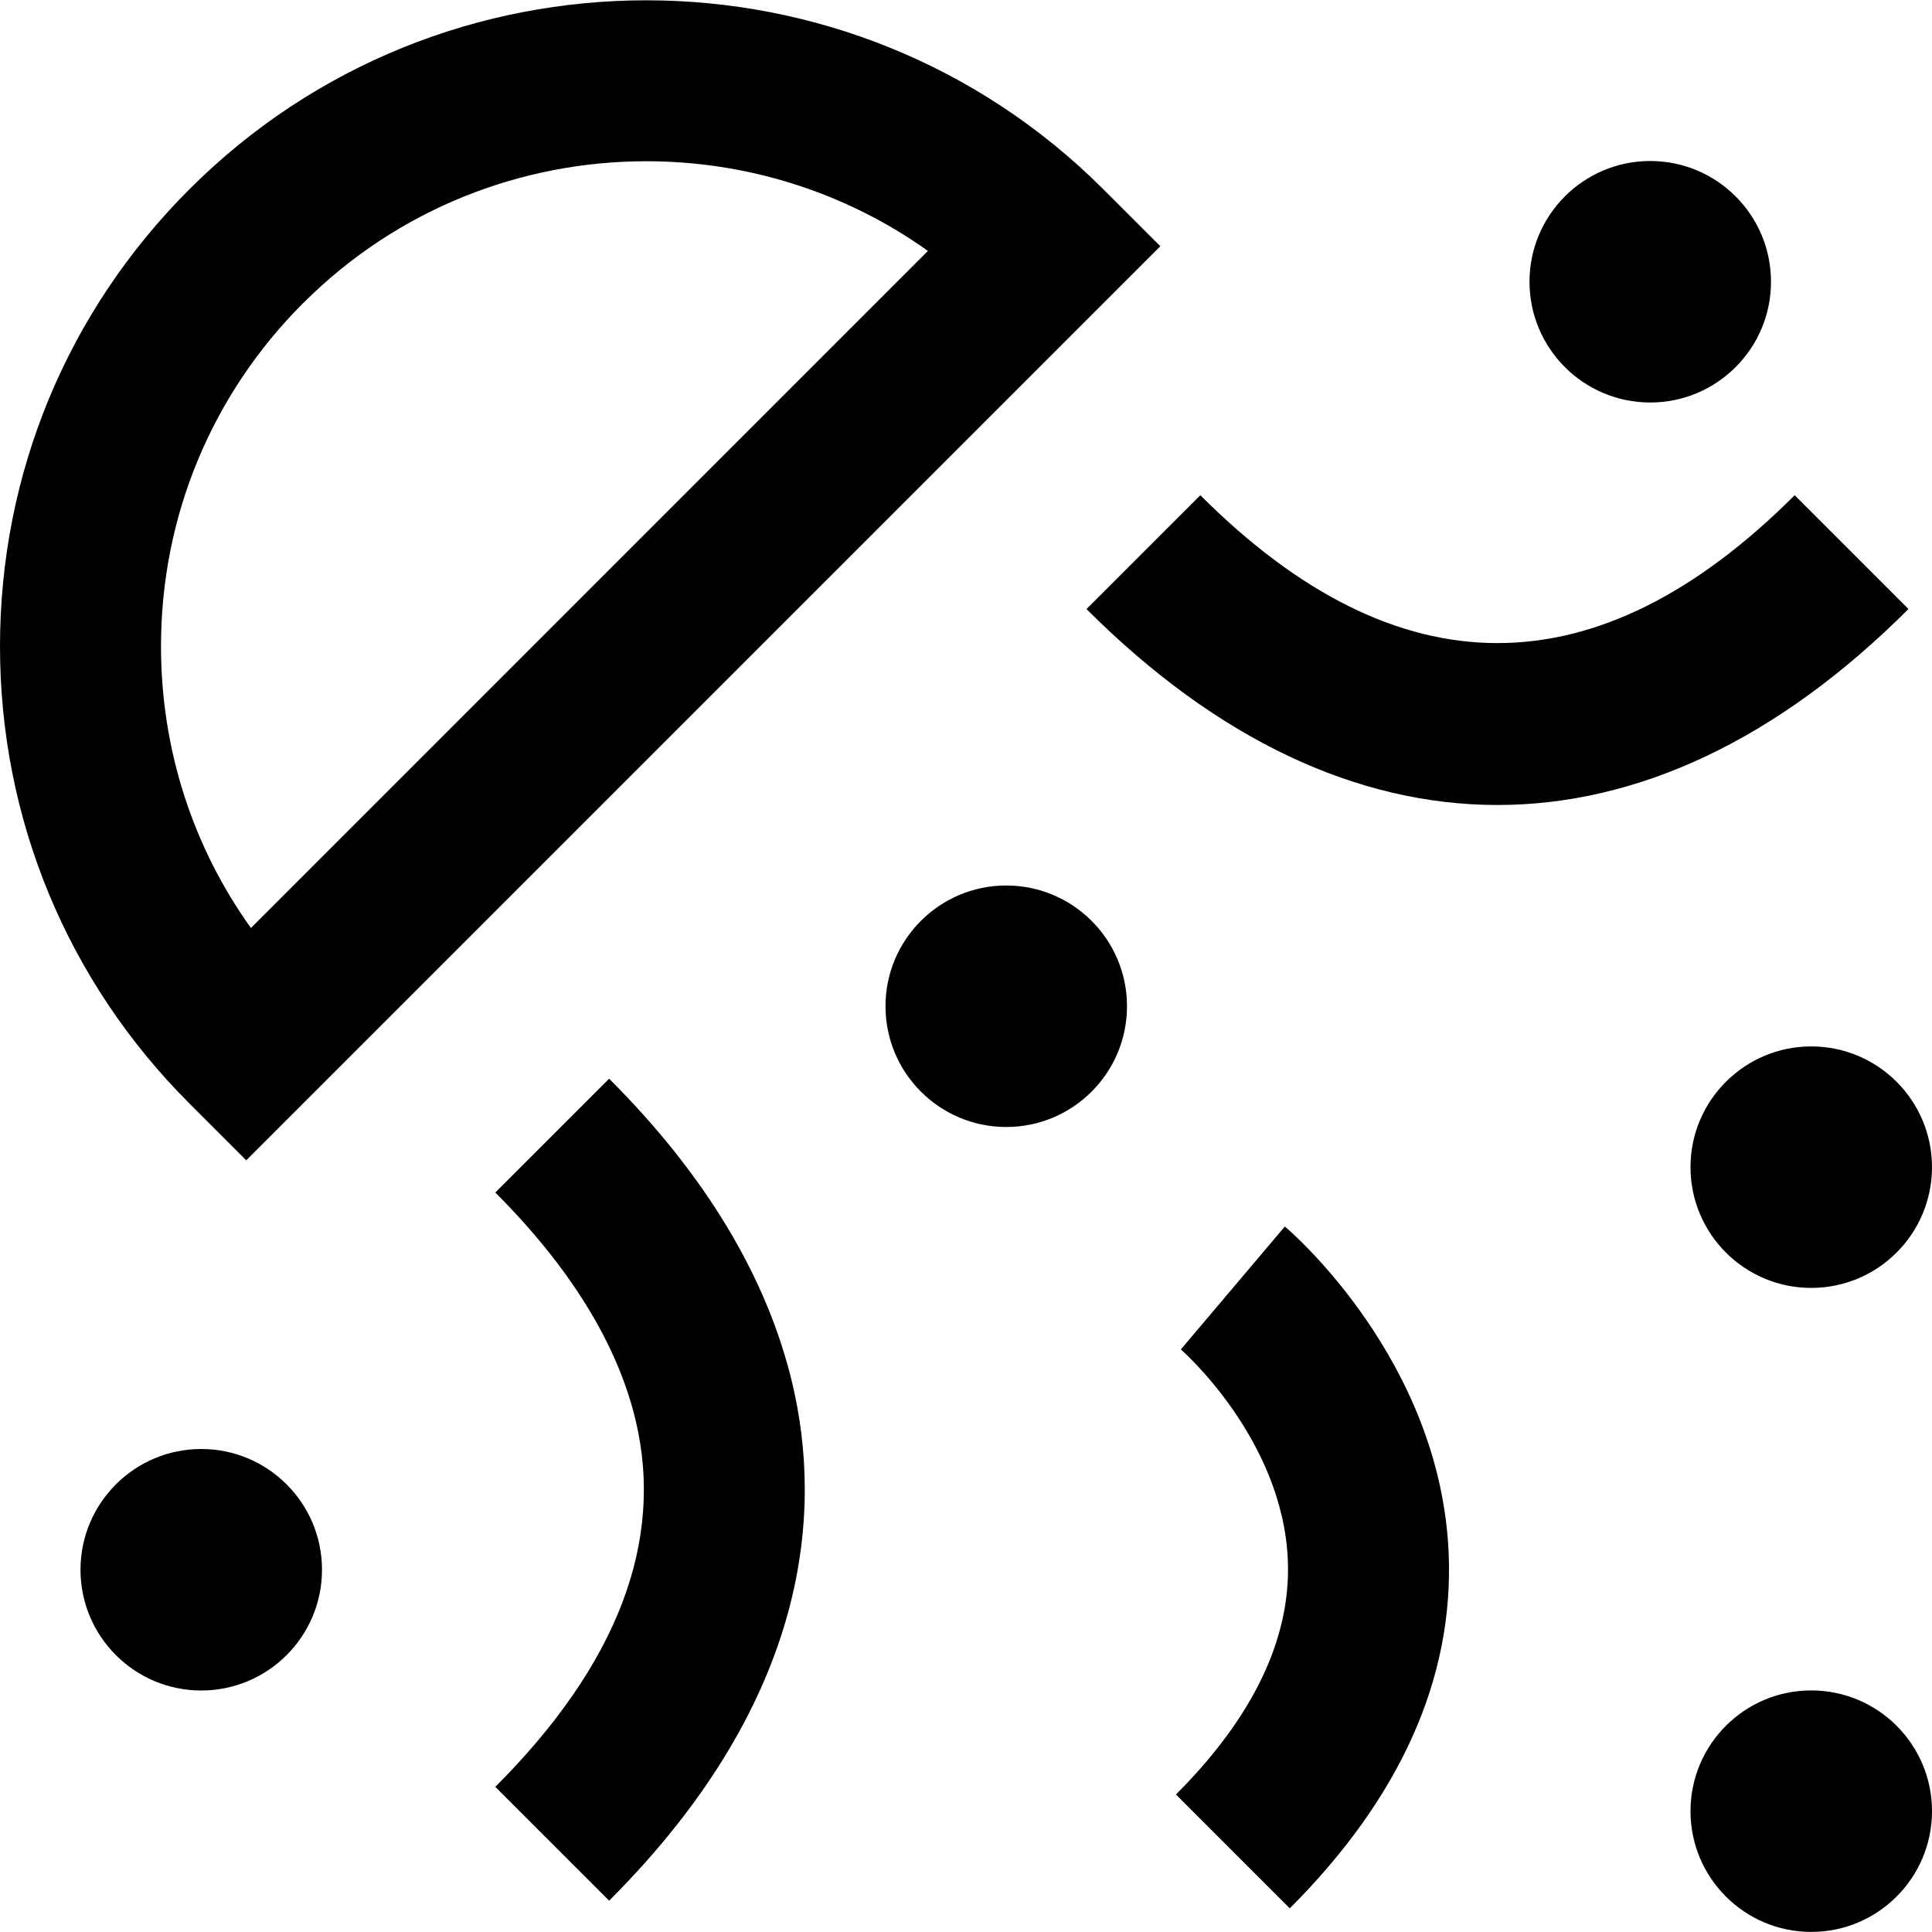 <?xml version="1.0" encoding="UTF-8"?>
<svg xmlns="http://www.w3.org/2000/svg" id="Layer_1" data-name="Layer 1" viewBox="0 0 24 24" width="512" height="512"><path d="m3.059,14.414L14.414,3.059l-.707-.707C10.576-.778,5.482-.78,2.352,2.352.835,3.868,0,5.885,0,8.029s.835,4.161,2.352,5.678l.707.707Zm.707-10.648c1.175-1.176,2.719-1.763,4.263-1.763,1.228,0,2.456.371,3.498,1.114L3.117,11.528c-.726-1.015-1.117-2.227-1.117-3.499,0-1.61.627-3.125,1.766-4.264Zm.234,15.734c0,.828-.672,1.5-1.5,1.5s-1.5-.672-1.5-1.5.672-1.5,1.5-1.5,1.5.672,1.5,1.5Zm10-7c0,.828-.672,1.5-1.5,1.5s-1.5-.672-1.5-1.5.672-1.5,1.5-1.5,1.5.672,1.5,1.5Zm5-9c0-.828.672-1.5,1.5-1.5s1.5.672,1.5,1.5-.672,1.5-1.5,1.5-1.5-.672-1.5-1.5Zm4.707,4.066c-1.622,1.622-3.364,2.434-5.105,2.434s-3.483-.812-5.105-2.434l1.414-1.414c2.449,2.449,4.933,2.449,7.383,0l1.414,1.414Zm-13.863,9.626c.361,1.528.259,3.883-2.277,6.419l-1.414-1.414c1.513-1.513,2.1-3.042,1.745-4.545-.224-.949-.812-1.904-1.745-2.838l1.414-1.414c1.2,1.199,1.966,2.476,2.277,3.792Zm8.152,2.106c.064,1.551-.6,3.034-1.974,4.408l-1.414-1.414c.962-.963,1.43-1.942,1.39-2.911-.062-1.507-1.316-2.607-1.329-2.618l1.292-1.527c.079.067,1.935,1.664,2.035,4.062Zm6.004-4.799c0,.828-.672,1.5-1.5,1.5s-1.5-.672-1.5-1.5.672-1.5,1.5-1.5,1.5.672,1.5,1.5Zm0,8c0,.828-.672,1.5-1.5,1.5s-1.5-.672-1.5-1.5.672-1.5,1.5-1.5,1.5.672,1.5,1.5Z"/></svg>

